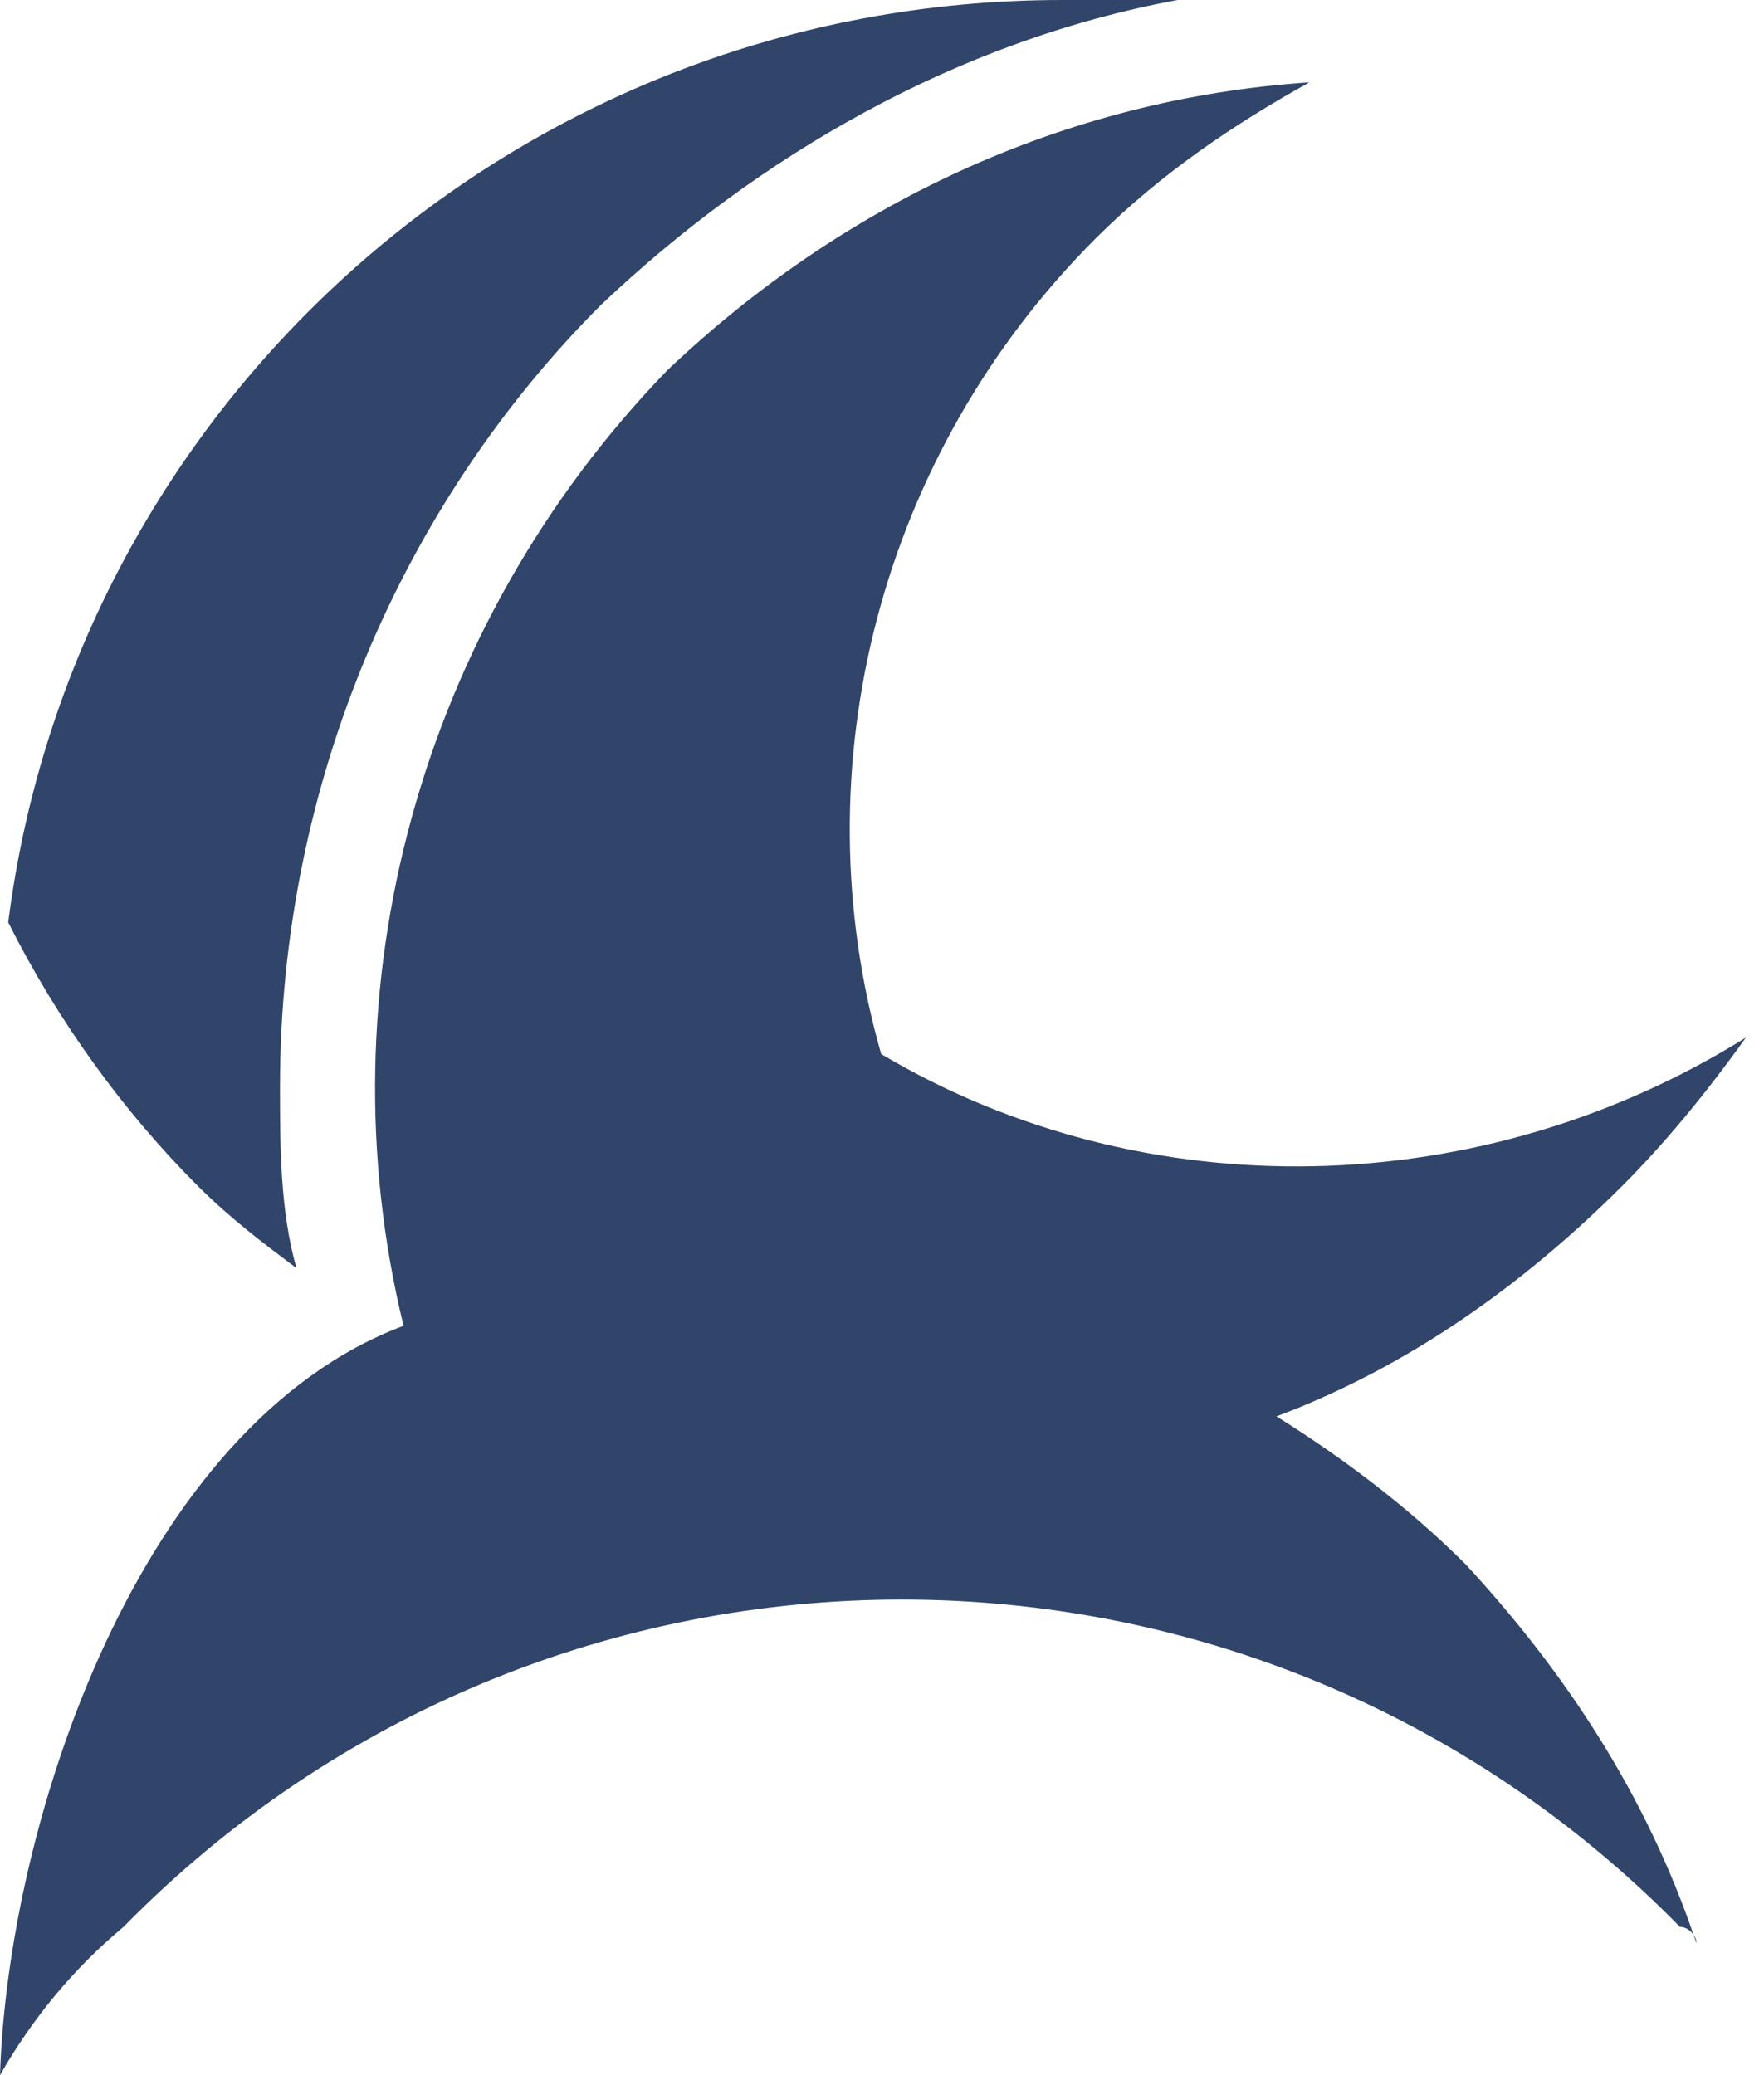<svg width="51" height="60" viewBox="0 0 51 60" fill="none" xmlns="http://www.w3.org/2000/svg">
<path fill-rule="evenodd" clip-rule="evenodd" d="M50.476 30C49.286 31.667 48.095 33.095 46.905 34.286C44.048 37.143 40.714 39.524 36.905 40.953C38.809 42.143 40.714 43.572 42.381 45.238C45.238 48.334 47.619 51.905 49.048 56.191C49.048 55.953 48.809 55.714 48.571 55.714C36.191 43.095 15.952 43.095 3.571 55.714C2.143 56.905 0.952 58.334 0 60C0.238 52.619 4.048 41.191 11.667 38.334C9.286 28.572 12.143 18.095 19.286 10.714C24.286 5.953 30.714 2.857 37.857 2.381C35.714 3.572 33.571 5 31.667 6.905C25.476 13.095 23.095 22.143 25.476 30.476C33.095 35 42.857 34.762 50.476 30Z" fill="#31456A"/>
<path fill-rule="evenodd" clip-rule="evenodd" d="M30.714 0C31.667 0 32.857 0 34.048 0C27.619 1.19 21.905 4.524 17.381 8.81C11.667 14.524 8.095 22.619 8.095 31.429C8.095 33.095 8.095 35 8.571 36.667C7.619 35.952 6.667 35.238 5.714 34.286C3.571 32.143 1.667 29.524 0.238 26.667C2.143 11.667 15 0 30.714 0Z" fill="#31456A"/>
</svg>
